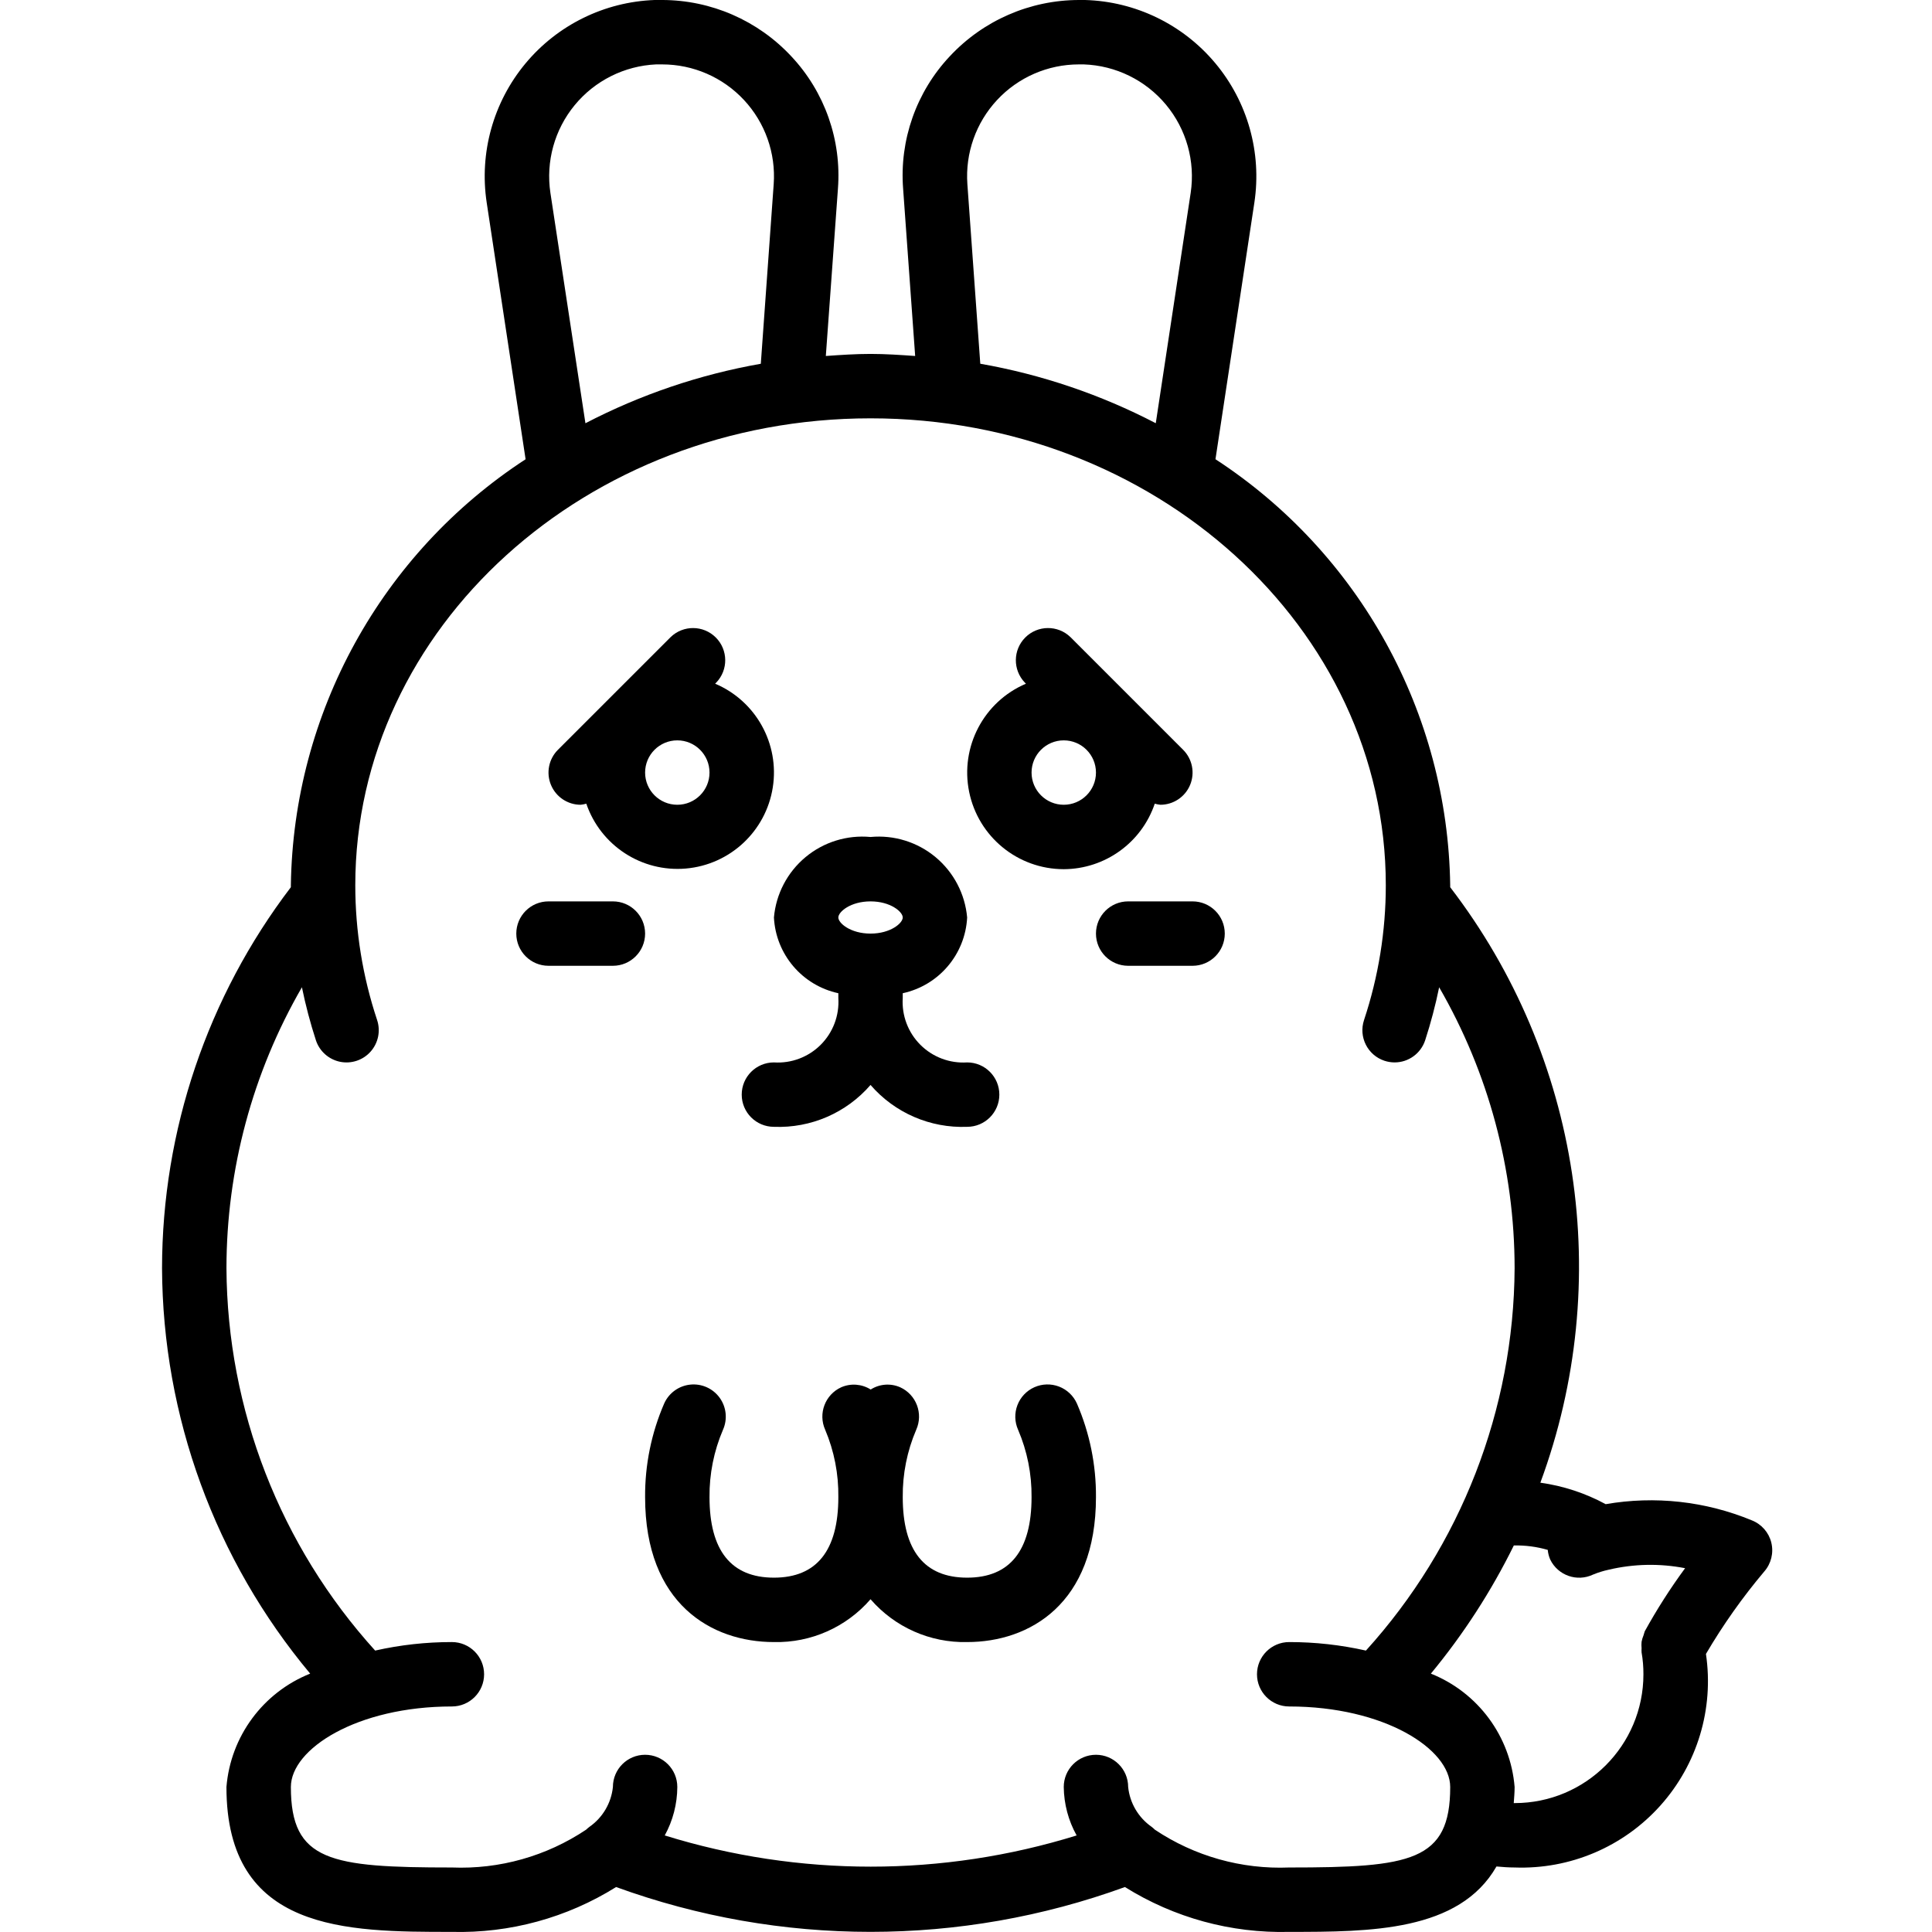 <svg height="511pt" viewBox="-42 0 511 511.94" width="511pt" xmlns="http://www.w3.org/2000/svg"><path d="m231.613 367.59c-2.066.926-3.684 2.629-4.488 4.746-.809 2.113-.746 4.461.18 6.527 2.414 5.637 3.629 11.719 3.566 17.852 0 14.156-5.742 21.332-17.066 21.332-11.324 0-17.066-7.176-17.066-21.332-.062-6.133 1.152-12.215 3.566-17.852 1.926-4.293.02-9.332-4.266-11.273-2.539-1.109-5.461-.883-7.793.605-2.336-1.477-5.254-1.703-7.789-.605-4.289 1.941-6.195 6.98-4.27 11.273 2.387 5.645 3.57 11.723 3.484 17.852 0 14.156-5.746 21.332-17.066 21.332-11.324 0-17.07-7.176-17.07-21.332-.059-6.133 1.152-12.215 3.57-17.852 1.242-2.785.906-6.02-.883-8.488-1.789-2.469-4.758-3.797-7.789-3.48-3.035.312-5.668 2.223-6.91 5.004-3.395 7.832-5.113 16.285-5.055 24.816 0 28.305 17.633 38.398 34.137 38.398 9.797.227 19.184-3.938 25.598-11.348 6.414 7.41 15.801 11.574 25.602 11.348 16.504 0 34.133-10.094 34.133-38.398.059-8.531-1.66-16.984-5.051-24.816-.926-2.066-2.633-3.68-4.746-4.488s-4.461-.742-6.527.18zm0 0"/><path d="m426.891 408.754c-.668-2.703-2.617-4.91-5.215-5.914-12.23-5.047-25.637-6.527-38.672-4.266-5.383-2.918-11.242-4.848-17.309-5.691 19.664-53.211 10.645-112.789-23.891-157.789 0-.172 0-.34 0-.512-.656-45.637-23.973-87.961-62.199-112.898l10.309-68.008c1.992-13.23-1.777-26.676-10.359-36.938-8.582-10.266-21.148-16.359-34.52-16.738h-1.621c-12.984.02-25.379 5.43-34.227 14.934-8.863 9.438-13.344 22.172-12.348 35.082l3.191 44.312c-3.918-.273-7.836-.547-11.828-.547s-7.918.273-11.844.547l3.207-44.297c.996-12.914-3.484-25.652-12.348-35.098-8.848-9.504-21.242-14.914-34.227-14.934h-1.961c-13.312.477-25.789 6.609-34.293 16.859-8.504 10.25-12.23 23.645-10.242 36.816l10.309 68.02c-38.23 24.93-61.547 67.25-62.199 112.887v.512c-22.113 29.012-34.102 64.473-34.137 100.949.172 39.289 14.055 77.289 39.254 107.434-12.496 4.992-21.09 16.625-22.188 30.039 0 38.398 31.738 38.398 59.734 38.398 15.359.395 30.496-3.738 43.52-11.887 43.547 15.84 91.281 15.84 134.828 0 13.027 8.148 28.16 12.281 43.52 11.887 21.453 0 45.039-.066 54.93-17.332 1.613.148 3.215.266 4.805.266 14.672.543 28.824-5.469 38.621-16.402 9.797-10.934 14.227-25.656 12.082-40.184 4.52-7.703 9.688-15.008 15.445-21.836 1.84-2.098 2.539-4.961 1.871-7.672zm-213.027-359.969c-.582-8.199 2.27-16.273 7.875-22.289 5.602-6.016 13.453-9.43 21.676-9.43h1.305c8.453.297 16.375 4.184 21.781 10.684 5.406 6.504 7.785 15 6.535 23.363l-9.25 61.031c-14.605-7.598-30.285-12.914-46.5-15.762zm-110.488 2.328c-1.246-8.309 1.094-16.758 6.43-23.246 5.336-6.488 13.172-10.414 21.566-10.801h1.621c8.223 0 16.078 3.414 21.68 9.434 5.605 6.016 8.457 14.09 7.871 22.293l-3.414 47.598c-16.203 2.852-31.875 8.168-46.473 15.762zm195.762 443.734c-12.625.516-25.09-2.992-35.594-10.02-.266-.27-.551-.52-.852-.75-3.512-2.449-5.785-6.305-6.223-10.562 0-4.715-3.82-8.535-8.531-8.535-4.715 0-8.535 3.82-8.535 8.535.051 4.496 1.223 8.914 3.414 12.84-35.543 11.027-73.594 11.027-109.141 0 2.16-3.934 3.305-8.348 3.328-12.84 0-4.715-3.82-8.535-8.535-8.535-4.711 0-8.531 3.82-8.531 8.535-.441 4.27-2.723 8.133-6.246 10.582-.301.227-.586.473-.855.73-10.496 7.023-22.949 10.531-35.566 10.02-32.238 0-42.664-1.656-42.664-21.332 0-10.098 17.516-21.336 42.664-21.336 4.715 0 8.535-3.82 8.535-8.531 0-4.715-3.82-8.535-8.535-8.535-6.84-.004-13.66.75-20.336 2.254-25.164-27.77-39.195-63.848-39.398-101.324.016-26.137 6.91-51.812 19.996-74.438.973 4.754 2.211 9.449 3.711 14.062.961 2.898 3.395 5.062 6.383 5.68 2.988.613 6.078-.41 8.105-2.691 2.027-2.277 2.688-5.465 1.727-8.363-3.832-11.516-5.785-23.574-5.785-35.711 0-68.266 61.25-123.734 136.531-123.734s136.535 55.469 136.535 123.734c0 12.137-1.945 24.191-5.77 35.711-1.484 4.469.934 9.297 5.402 10.785.867.285 1.773.434 2.688.438 3.68.004 6.945-2.355 8.105-5.848 1.5-4.613 2.738-9.309 3.711-14.062 13.086 22.625 19.984 48.301 19.996 74.438-.203 37.477-14.234 73.555-39.398 101.324-6.676-1.504-13.496-2.258-20.336-2.254-4.711 0-8.531 3.82-8.531 8.535 0 4.711 3.82 8.531 8.531 8.531 25.148 0 42.668 11.238 42.668 21.336 0 19.676-10.43 21.332-42.668 21.332zm59.734-17.066h-.23c.094-1.391.23-2.738.23-4.266-1.098-13.414-9.691-25.047-22.188-30.039 8.625-10.426 16-21.824 21.98-33.961 3.039-.066 6.07.328 8.988 1.176.082.883.301 1.746.656 2.562 2.047 4.219 7.117 5.992 11.348 3.977 1.332-.547 2.707-.977 4.113-1.281 6.652-1.578 13.566-1.715 20.277-.41-3.922 5.34-7.496 10.93-10.695 16.734-.125.344-.234.699-.324 1.059-.234.547-.402 1.121-.512 1.707-.055.566-.055 1.137 0 1.707-.023.363-.023.734 0 1.098.336 1.918.496 3.859.488 5.805 0 18.852-15.281 34.133-34.133 34.133zm0 0"/><path d="m239.402 230.316c10.922-.039 20.613-7.012 24.117-17.359.484.141.98.238 1.484.289 3.449 0 6.562-2.078 7.883-5.266 1.32-3.188.59-6.859-1.852-9.301l-29.863-29.863c-3.352-3.234-8.672-3.188-11.965.102-3.289 3.293-3.336 8.613-.102 11.965l.281.281c-11.191 4.766-17.48 16.746-15.051 28.664 2.426 11.918 12.906 20.48 25.066 20.488zm0-17.07c-4.711 0-8.531-3.82-8.531-8.531 0-4.715 3.82-8.535 8.531-8.535 4.715 0 8.535 3.82 8.535 8.535 0 4.711-3.82 8.531-8.535 8.531zm0 0"/><path d="m179.672 263.184v1.266c.297 4.609-1.402 9.129-4.672 12.395-3.27 3.27-7.785 4.969-12.395 4.672-4.715 0-8.535 3.82-8.535 8.531 0 4.715 3.82 8.535 8.535 8.535 9.773.391 19.199-3.691 25.598-11.094 6.402 7.402 15.824 11.484 25.602 11.094 4.711 0 8.531-3.82 8.531-8.535 0-4.711-3.82-8.531-8.531-8.531-4.613.297-9.129-1.402-12.398-4.672-3.266-3.266-4.969-7.785-4.668-12.395v-1.266c9.566-2.07 16.559-10.293 17.066-20.07-.551-6.23-3.562-11.984-8.367-15.988s-11.008-5.926-17.234-5.344c-6.227-.582-12.43 1.34-17.234 5.344s-7.816 9.758-8.363 15.988c.504 9.777 7.496 18 17.066 20.07zm8.531-24.336c5.293 0 8.535 2.758 8.535 4.266 0 1.512-3.242 4.27-8.535 4.27-5.289 0-8.531-2.758-8.531-4.27 0-1.508 3.242-4.266 8.531-4.266zm0 0"/><path d="m119.938 238.848h-17.066c-4.715 0-8.535 3.82-8.535 8.535 0 4.711 3.82 8.531 8.535 8.531h17.066c4.711 0 8.531-3.82 8.531-8.531 0-4.715-3.82-8.535-8.531-8.535zm0 0"/><path d="m273.535 238.848h-17.066c-4.711 0-8.531 3.82-8.531 8.535 0 4.711 3.82 8.531 8.531 8.531h17.066c4.715 0 8.535-3.82 8.535-8.531 0-4.715-3.82-8.535-8.535-8.535zm0 0"/><path d="m111.402 213.246c.504-.051 1-.148 1.484-.289 3.801 11.109 14.68 18.199 26.375 17.188 11.695-1.012 21.199-9.863 23.035-21.457s-4.465-22.949-15.273-27.523l.281-.281c3.234-3.352 3.188-8.672-.105-11.965-3.293-3.289-8.613-3.336-11.961-.102l-29.867 29.863c-2.441 2.441-3.172 6.113-1.848 9.301 1.32 3.188 4.43 5.266 7.879 5.266zm25.602 0c-4.715 0-8.535-3.82-8.535-8.531 0-4.715 3.82-8.535 8.535-8.535 4.711 0 8.531 3.82 8.531 8.535 0 4.711-3.82 8.531-8.531 8.531zm0 0"/></svg>
